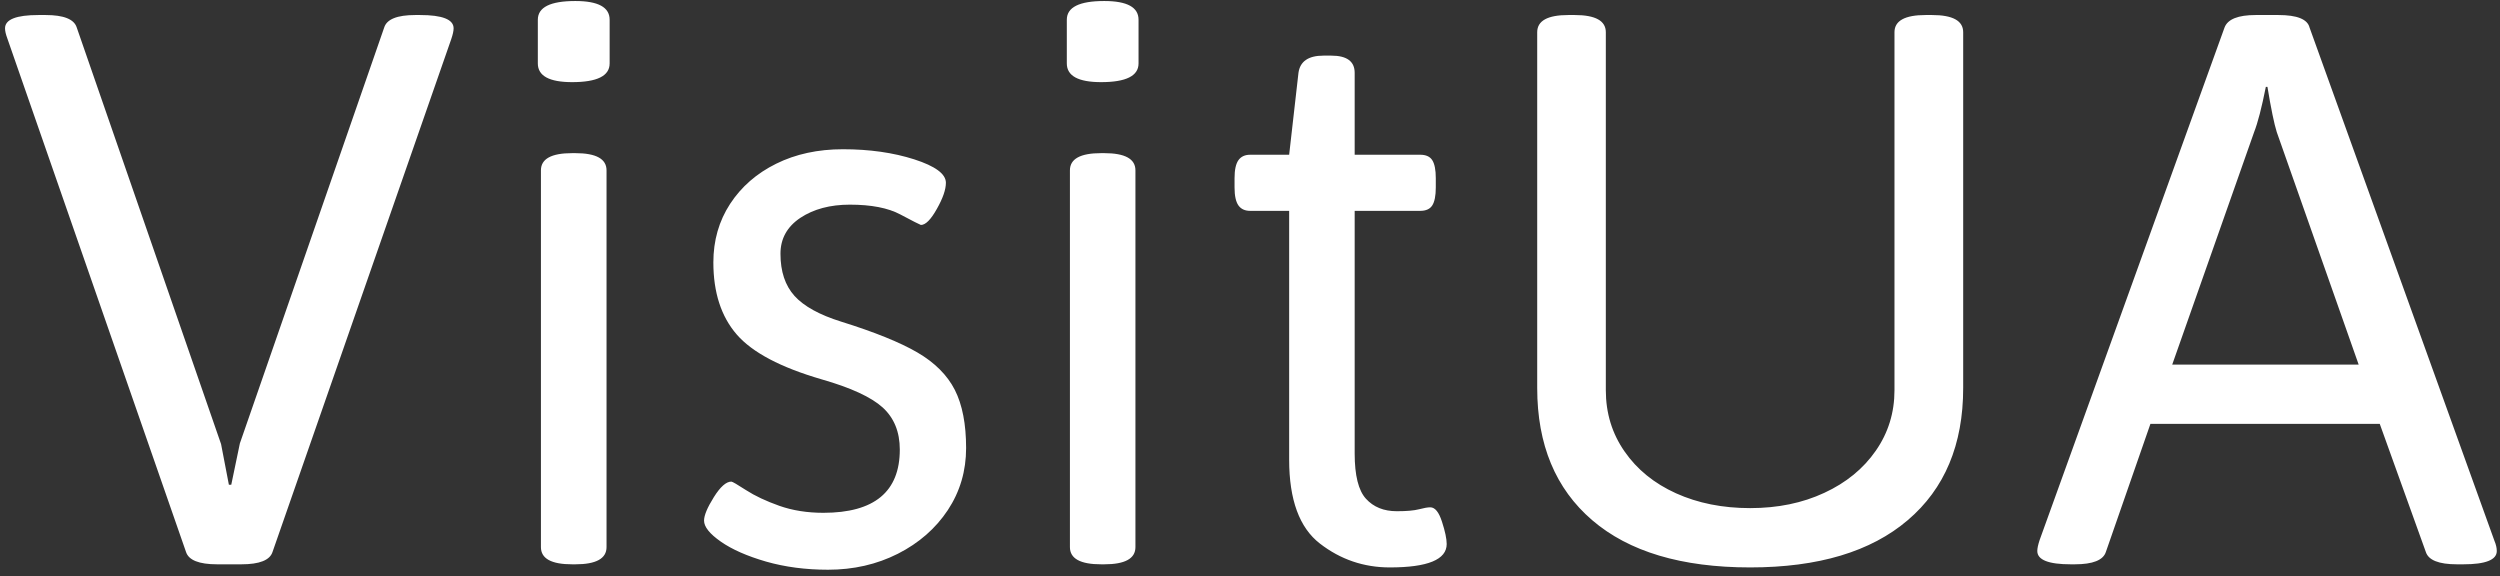 <svg width="282" height="65" viewBox="0 0 282 65" fill="none" xmlns="http://www.w3.org/2000/svg">
<rect x="0" y="0" width="282" height="65" fill="#333333" stroke="none"/>
<path d="M24.497 63.655C22.443 63.655 21.27 63.185 20.977 62.245L0.827 4.335C0.653 3.868 0.567 3.488 0.567 3.195C0.567 2.195 1.827 1.695 4.347 1.695H5.137C7.19 1.695 8.363 2.165 8.657 3.105L24.937 50.095L25.817 54.675H26.087L27.057 50.015L43.337 3.105C43.63 2.165 44.803 1.695 46.857 1.695H47.377C49.903 1.695 51.167 2.195 51.167 3.195C51.167 3.488 51.077 3.898 50.897 4.425L30.747 62.245C30.453 63.185 29.28 63.655 27.227 63.655H24.497ZM64.537 9.265C61.957 9.265 60.667 8.562 60.667 7.155V2.225C60.667 0.818 62.077 0.115 64.897 0.115C67.477 0.115 68.767 0.818 68.767 2.225V7.155C68.767 8.562 67.357 9.265 64.537 9.265ZM64.537 63.655C62.19 63.655 61.017 63.008 61.017 61.715V19.215C61.017 17.922 62.19 17.275 64.537 17.275H64.897C67.243 17.275 68.417 17.922 68.417 19.215V61.715C68.417 63.008 67.243 63.655 64.897 63.655H64.537ZM93.407 64.265C90.88 64.265 88.547 63.958 86.407 63.345C84.267 62.725 82.567 61.975 81.307 61.095C80.047 60.215 79.417 59.425 79.417 58.725C79.417 58.138 79.783 57.258 80.517 56.085C81.25 54.912 81.91 54.325 82.497 54.325C82.61 54.325 83.167 54.648 84.167 55.295C85.16 55.935 86.407 56.522 87.907 57.055C89.4 57.582 91.057 57.845 92.877 57.845C98.623 57.845 101.497 55.468 101.497 50.715C101.497 48.722 100.853 47.138 99.567 45.965C98.273 44.792 95.983 43.735 92.697 42.795C88.063 41.448 84.867 39.762 83.107 37.735C81.347 35.708 80.467 32.995 80.467 29.595C80.467 27.128 81.097 24.928 82.357 22.995C83.623 21.062 85.357 19.552 87.557 18.465C89.757 17.378 92.263 16.835 95.077 16.835C98.07 16.835 100.753 17.215 103.127 17.975C105.507 18.742 106.697 19.622 106.697 20.615C106.697 21.382 106.357 22.365 105.677 23.565C105.003 24.772 104.403 25.375 103.877 25.375C103.703 25.315 102.927 24.918 101.547 24.185C100.167 23.452 98.273 23.085 95.867 23.085C93.64 23.085 91.777 23.582 90.277 24.575C88.783 25.575 88.037 26.925 88.037 28.625C88.037 30.618 88.563 32.202 89.617 33.375C90.677 34.548 92.437 35.518 94.897 36.285C98.657 37.458 101.517 38.615 103.477 39.755C105.443 40.902 106.853 42.312 107.707 43.985C108.553 45.658 108.977 47.842 108.977 50.535C108.977 53.122 108.29 55.455 106.917 57.535C105.537 59.615 103.657 61.258 101.277 62.465C98.903 63.665 96.28 64.265 93.407 64.265ZM124.207 9.265C121.627 9.265 120.337 8.562 120.337 7.155V2.225C120.337 0.818 121.743 0.115 124.557 0.115C127.137 0.115 128.427 0.818 128.427 2.225V7.155C128.427 8.562 127.02 9.265 124.207 9.265ZM124.207 63.655C121.86 63.655 120.687 63.008 120.687 61.715V19.215C120.687 17.922 121.86 17.275 124.207 17.275H124.557C126.903 17.275 128.077 17.922 128.077 19.215V61.715C128.077 63.008 126.903 63.655 124.557 63.655H124.207ZM156.767 64.005C153.833 64.005 151.207 63.108 148.887 61.315C146.573 59.528 145.417 56.375 145.417 51.855V23.785H141.017C140.43 23.785 139.99 23.582 139.697 23.175C139.403 22.762 139.257 22.085 139.257 21.145V20.095C139.257 19.155 139.403 18.478 139.697 18.065C139.99 17.658 140.43 17.455 141.017 17.455H145.417L146.467 8.215C146.647 6.922 147.587 6.275 149.287 6.275H150.167C151.927 6.275 152.807 6.922 152.807 8.215V17.455H160.197C160.843 17.455 161.297 17.658 161.557 18.065C161.823 18.478 161.957 19.155 161.957 20.095V21.145C161.957 22.085 161.823 22.762 161.557 23.175C161.297 23.582 160.843 23.785 160.197 23.785H152.807V51.155C152.807 53.622 153.23 55.322 154.077 56.255C154.93 57.195 156.09 57.665 157.557 57.665C158.67 57.665 159.507 57.592 160.067 57.445C160.62 57.298 161.043 57.225 161.337 57.225C161.87 57.225 162.31 57.768 162.657 58.855C163.01 59.942 163.187 60.778 163.187 61.365C163.187 63.125 161.047 64.005 156.767 64.005ZM197.417 64.005C189.677 64.005 183.737 62.228 179.597 58.675C175.463 55.128 173.397 50.158 173.397 43.765V3.635C173.397 2.342 174.57 1.695 176.917 1.695H177.617C179.963 1.695 181.137 2.342 181.137 3.635V44.025C181.137 46.605 181.843 48.908 183.257 50.935C184.663 52.962 186.597 54.532 189.057 55.645C191.523 56.758 194.31 57.315 197.417 57.315C200.53 57.315 203.317 56.742 205.777 55.595C208.243 54.455 210.18 52.872 211.587 50.845C212.993 48.825 213.697 46.552 213.697 44.025V3.635C213.697 2.342 214.87 1.695 217.217 1.695H217.927C220.273 1.695 221.447 2.342 221.447 3.635V43.765C221.447 50.158 219.363 55.128 215.197 58.675C211.03 62.228 205.103 64.005 197.417 64.005ZM233.587 63.655C231.067 63.655 229.807 63.155 229.807 62.155C229.807 61.862 229.893 61.452 230.067 60.925L250.927 3.105C251.28 2.165 252.453 1.695 254.447 1.695H256.997C259.11 1.695 260.283 2.165 260.517 3.105L281.377 61.015C281.55 61.422 281.637 61.802 281.637 62.155C281.637 63.155 280.377 63.655 277.857 63.655H277.147C275.093 63.655 273.92 63.185 273.627 62.245L268.437 47.815H242.567L237.547 62.245C237.253 63.185 236.08 63.655 234.027 63.655H233.587ZM245.027 41.125H266.057L256.817 14.895C256.523 13.962 256.173 12.262 255.767 9.795H255.587C255.12 12.142 254.68 13.842 254.267 14.895L245.027 41.125Z" fill="white"/>
</svg>
